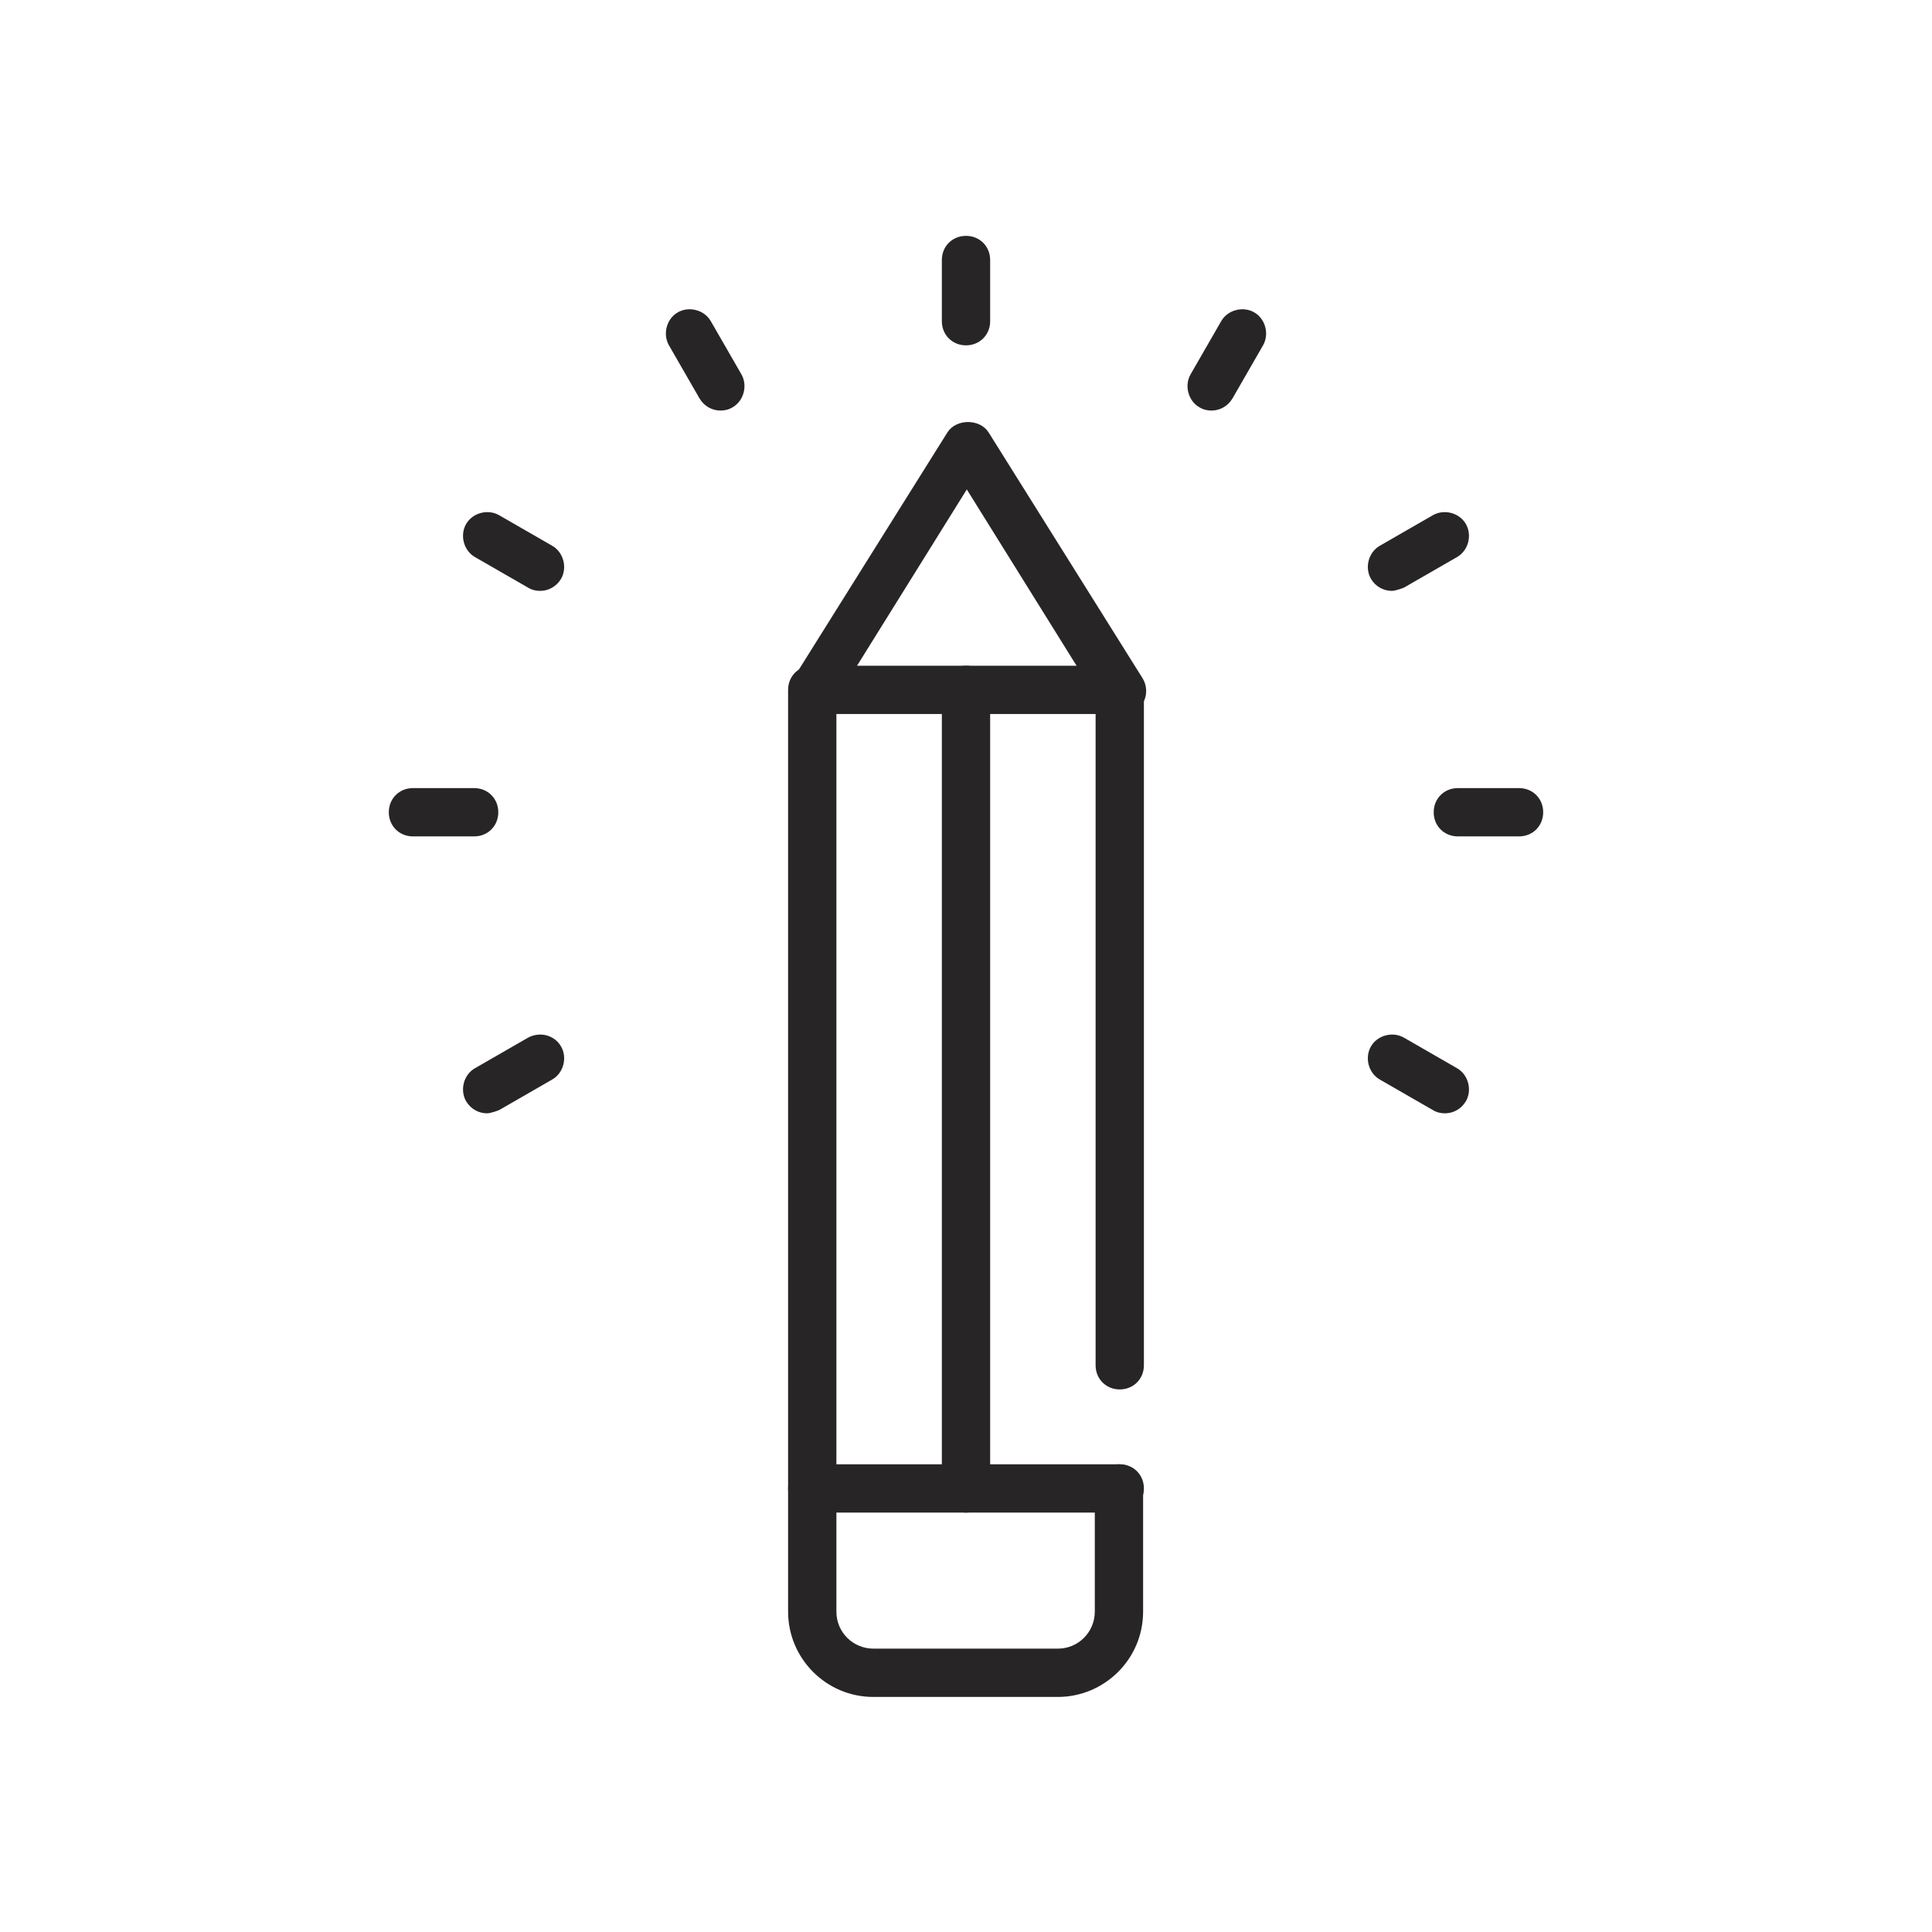 <?xml version="1.0" encoding="UTF-8"?><svg id="a" xmlns="http://www.w3.org/2000/svg" viewBox="0 0 24 24"><g><path d="M13.91,17.26c-.17,0-.3-.13-.3-.3V8.57c0-.17,.13-.3,.3-.3s.3,.13,.3,.3v8.39c0,.17-.13,.3-.3,.3Z" style="fill:#272525;"/><path d="M13.14,21.08h-2.29c-.59,0-1.06-.48-1.06-1.06V8.57c0-.17,.13-.3,.3-.3h3.82c.17,0,.3,.13,.3,.3s-.13,.3-.3,.3h-3.52v11.15c0,.26,.21,.46,.46,.46h2.29c.26,0,.46-.21,.46-.46v-1.53c0-.17,.13-.3,.3-.3s.3,.13,.3,.3v1.53c0,.59-.48,1.06-1.06,1.06Z" style="fill:#272525;"/><path d="M13.91,18.79h-3.82c-.17,0-.3-.13-.3-.3s.13-.3,.3-.3h3.82c.17,0,.3,.13,.3,.3s-.13,.3-.3,.3Z" style="fill:#272525;"/><path d="M13.91,8.87c-.1,0-.2-.05-.25-.14l-1.65-2.65-1.65,2.65c-.09,.14-.27,.18-.41,.1-.14-.09-.18-.27-.09-.41l1.91-3.05c.11-.17,.4-.17,.51,0l1.91,3.05c.09,.14,.05,.33-.09,.41-.05,.03-.1,.05-.16,.05Z" style="fill:#272525;"/><path d="M12,18.79c-.17,0-.3-.13-.3-.3V8.57c0-.17,.13-.3,.3-.3s.3,.13,.3,.3v9.92c0,.17-.13,.3-.3,.3Z" style="fill:#272525;"/></g><path d="M12,4.29c-.17,0-.3-.13-.3-.3v-.76c0-.17,.13-.3,.3-.3s.3,.13,.3,.3v.76c0,.17-.13,.3-.3,.3Z" style="fill:#272525;"/><path d="M8.95,5.1c-.1,0-.2-.05-.26-.15l-.38-.66c-.08-.14-.03-.33,.11-.41,.14-.08,.33-.03,.41,.11l.38,.66c.08,.14,.03,.33-.11,.41-.05,.03-.1,.04-.15,.04Z" style="fill:#272525;"/><path d="M6.71,7.34c-.05,0-.1-.01-.15-.04l-.66-.38c-.14-.08-.19-.27-.11-.41,.08-.14,.27-.19,.41-.11l.66,.38c.14,.08,.19,.27,.11,.41-.06,.1-.16,.15-.26,.15Z" style="fill:#272525;"/><path d="M5.89,10.39h-.76c-.17,0-.3-.13-.3-.3s.13-.3,.3-.3h.76c.17,0,.3,.13,.3,.3s-.13,.3-.3,.3Z" style="fill:#272525;"/><path d="M6.05,13.83c-.1,0-.2-.05-.26-.15-.08-.14-.03-.33,.11-.41l.66-.38c.15-.08,.33-.03,.41,.11,.08,.14,.03,.33-.11,.41l-.66,.38s-.1,.04-.15,.04Z" style="fill:#272525;"/><path d="M15.05,5.1c-.05,0-.1-.01-.15-.04-.14-.08-.19-.27-.11-.41l.38-.66c.08-.14,.27-.19,.41-.11,.14,.08,.19,.27,.11,.41l-.38,.66c-.06,.1-.16,.15-.26,.15Z" style="fill:#272525;"/><path d="M17.29,7.34c-.1,0-.2-.05-.26-.15-.08-.14-.03-.33,.11-.41l.66-.38c.14-.08,.33-.03,.41,.11,.08,.14,.03,.33-.11,.41l-.66,.38s-.1,.04-.15,.04Z" style="fill:#272525;"/><path d="M18.87,10.39h-.76c-.17,0-.3-.13-.3-.3s.13-.3,.3-.3h.76c.17,0,.3,.13,.3,.3s-.13,.3-.3,.3Z" style="fill:#272525;"/><path d="M17.95,13.83c-.05,0-.1-.01-.15-.04l-.66-.38c-.14-.08-.19-.27-.11-.41,.08-.14,.27-.19,.41-.11l.66,.38c.14,.08,.19,.27,.11,.41-.06,.1-.16,.15-.26,.15Z" style="fill:#272525;"/></svg>